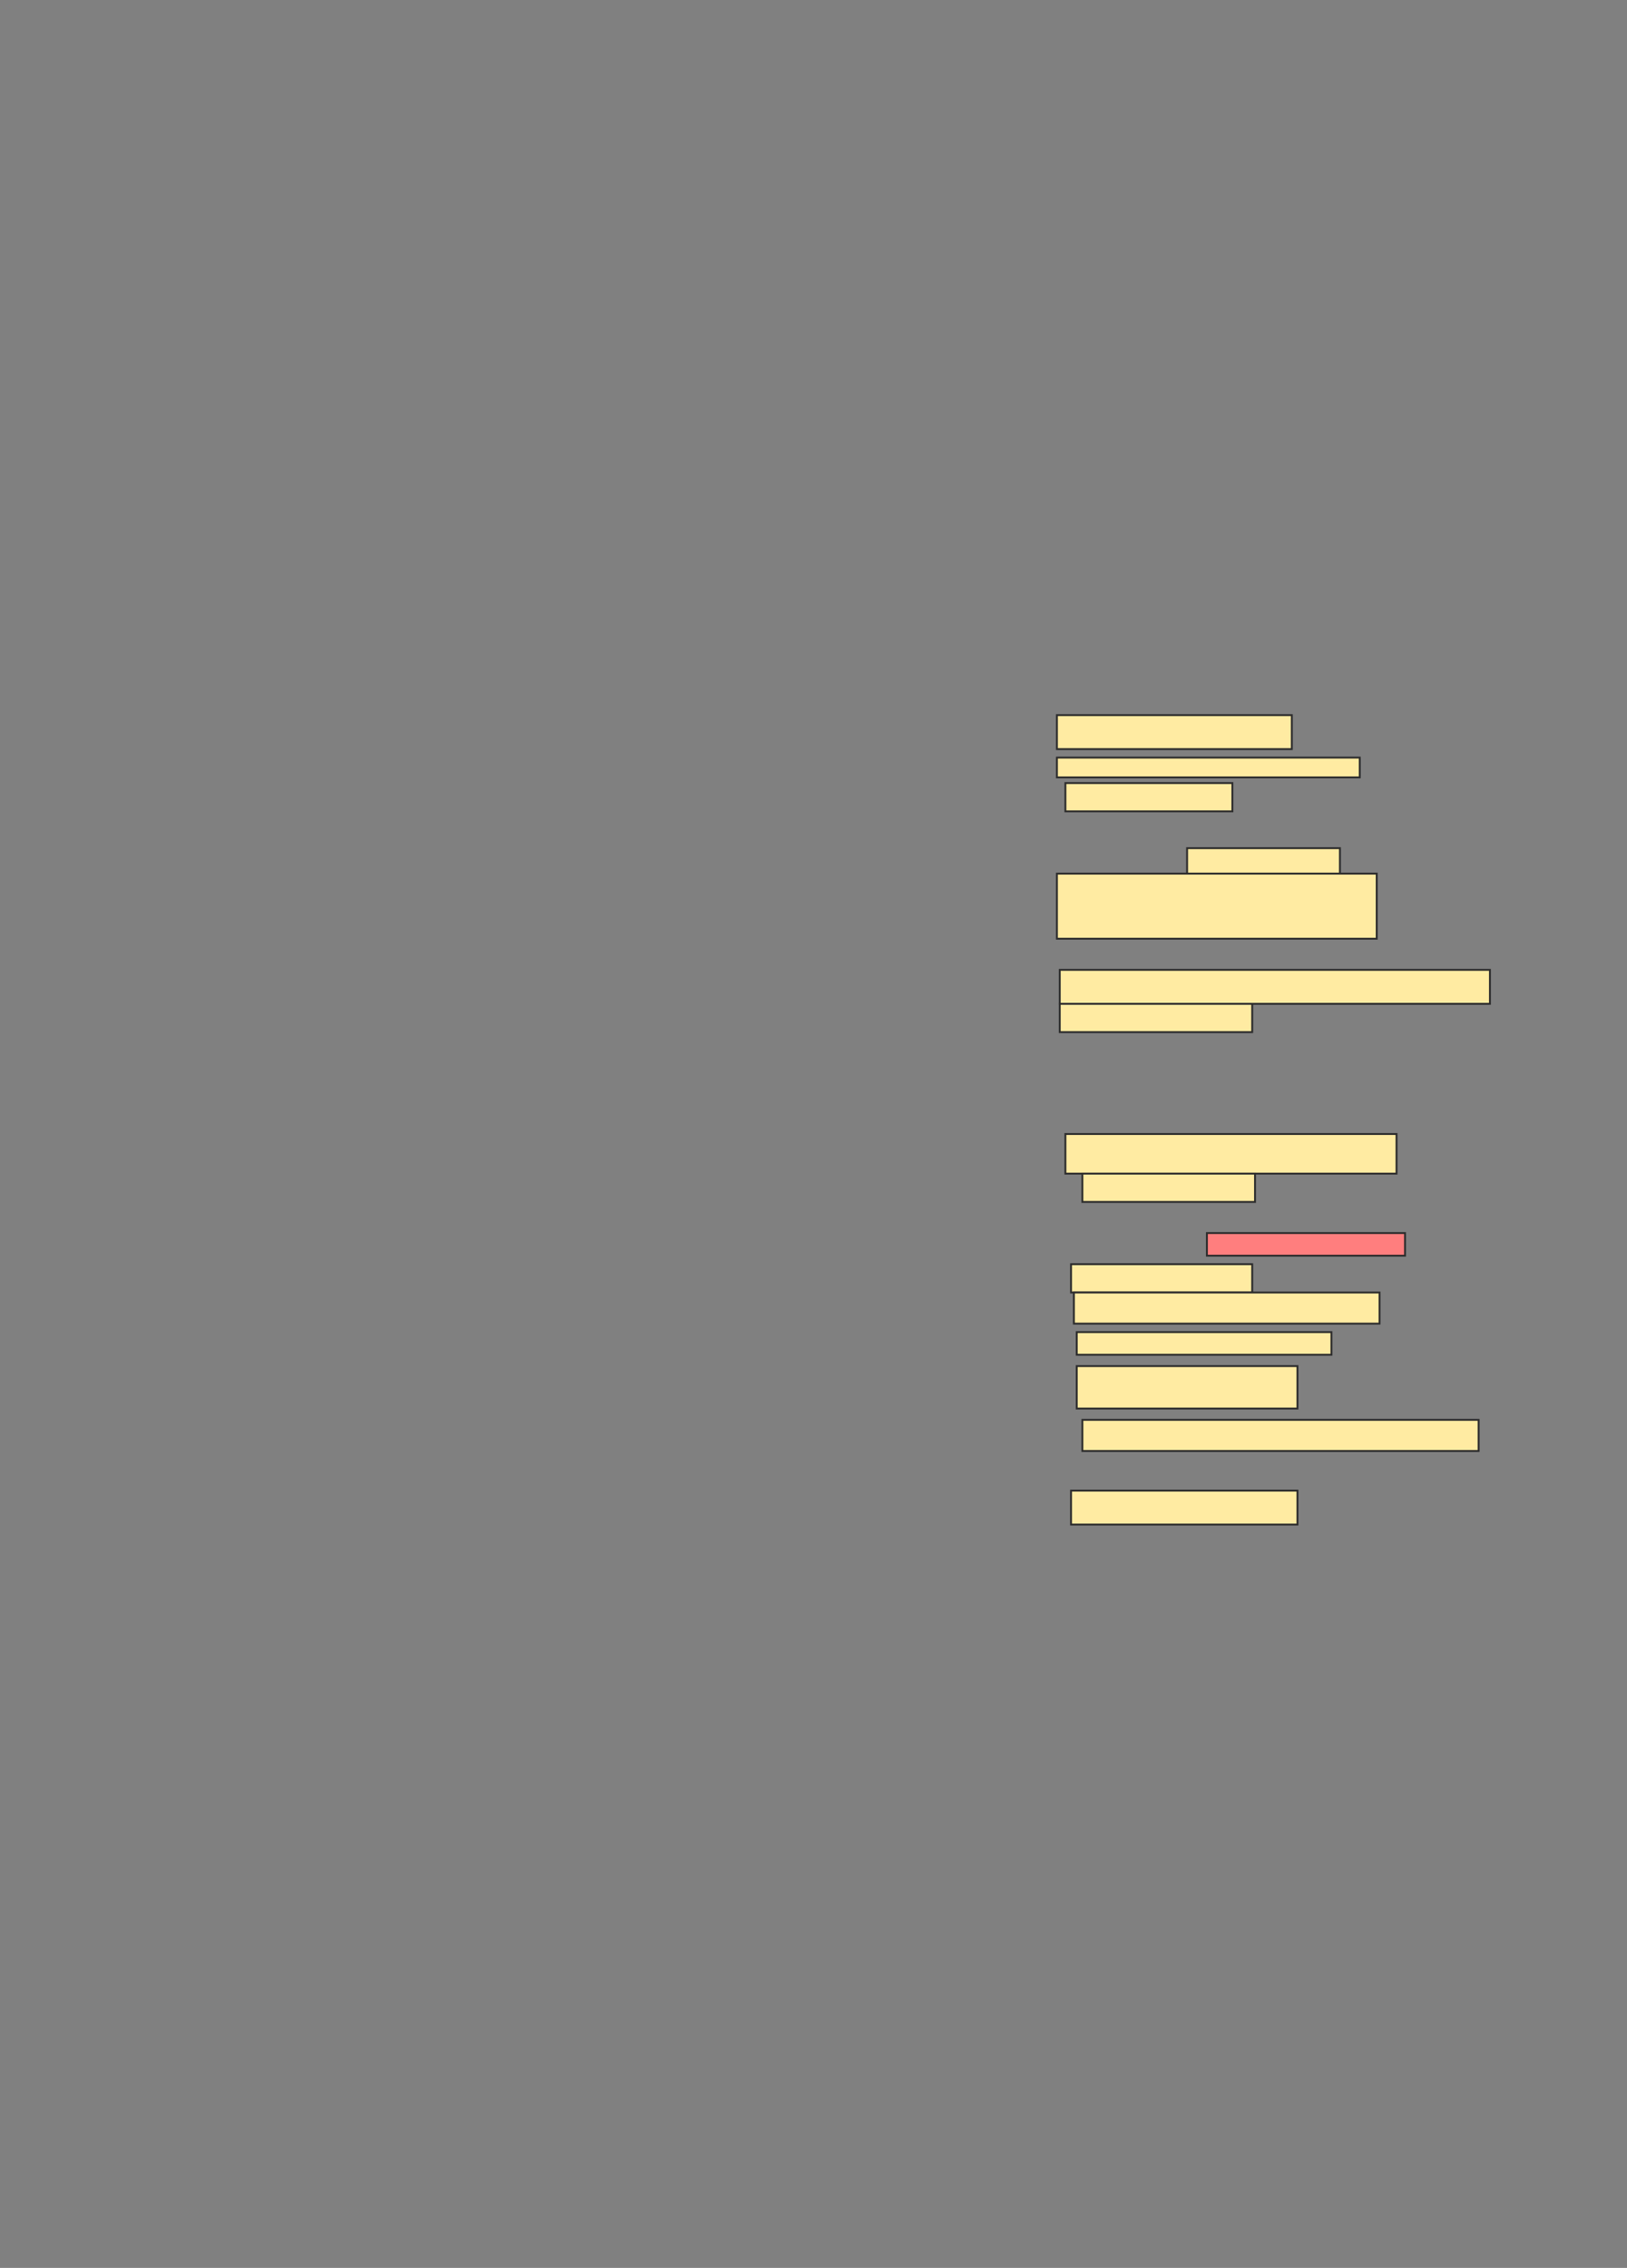<svg xmlns="http://www.w3.org/2000/svg" width="858" height="1196">
 <rect width="100%" height="100%" fill="#808080" stroke="none"/>
 <!-- Created with Image Occlusion Enhanced -->
 <g>
  <title>Labels</title>
 </g>
 <g>
  <title>Masks</title>
  <rect id="de095102e95c475cae138e7739707d65-ao-1" height="17.91" width="123.881" y="377.134" x="557.358" stroke="#2D2D2D" fill="#FFEBA2"/>
  <rect id="de095102e95c475cae138e7739707d65-ao-2" height="10.448" width="159.702" y="399.522" x="557.358" stroke="#2D2D2D" fill="#FFEBA2"/>
  <rect id="de095102e95c475cae138e7739707d65-ao-3" height="14.925" width="88.06" y="412.955" x="561.836" stroke="#2D2D2D" fill="#FFEBA2"/>
  <rect stroke="#2D2D2D" id="de095102e95c475cae138e7739707d65-ao-4" height="13.433" width="80.597" y="447.284" x="626.015" fill="#FFEBA2"/>
  <rect id="de095102e95c475cae138e7739707d65-ao-5" height="34.328" width="168.657" y="460.716" x="557.358" stroke-linecap="null" stroke-linejoin="null" stroke-dasharray="null" stroke="#2D2D2D" fill="#FFEBA2"/>
  <rect id="de095102e95c475cae138e7739707d65-ao-6" height="17.91" width="226.866" y="511.463" x="558.851" stroke-linecap="null" stroke-linejoin="null" stroke-dasharray="null" stroke="#2D2D2D" fill="#FFEBA2"/>
  <rect id="de095102e95c475cae138e7739707d65-ao-7" height="14.925" width="101.493" y="529.373" x="558.851" stroke-linecap="null" stroke-linejoin="null" stroke-dasharray="null" stroke="#2D2D2D" fill="#FFEBA2"/>
  <rect id="de095102e95c475cae138e7739707d65-ao-8" height="20.896" width="174.627" y="598.03" x="561.836" stroke-linecap="null" stroke-linejoin="null" stroke-dasharray="null" stroke="#2D2D2D" fill="#FFEBA2"/>
  <rect stroke="#2D2D2D" id="de095102e95c475cae138e7739707d65-ao-9" height="14.925" width="91.045" y="618.925" x="570.791" stroke-linecap="null" stroke-linejoin="null" stroke-dasharray="null" fill="#FFEBA2"/>
  <rect stroke="#2D2D2D" id="de095102e95c475cae138e7739707d65-ao-10" height="11.94" width="104.478" y="650.269" x="636.463" stroke-linecap="null" stroke-linejoin="null" stroke-dasharray="null" fill="#FF7E7E" class="qshape"/>
  <rect id="de095102e95c475cae138e7739707d65-ao-11" height="14.925" width="95.522" y="666.687" x="564.821" stroke-linecap="null" stroke-linejoin="null" stroke-dasharray="null" stroke="#2D2D2D" fill="#FFEBA2"/>
  <rect id="de095102e95c475cae138e7739707d65-ao-12" height="16.418" width="161.194" y="681.612" x="566.313" stroke-linecap="null" stroke-linejoin="null" stroke-dasharray="null" stroke="#2D2D2D" fill="#FFEBA2"/>
  <rect id="de095102e95c475cae138e7739707d65-ao-13" height="11.94" width="134.328" y="702.507" x="567.806" stroke-linecap="null" stroke-linejoin="null" stroke-dasharray="null" stroke="#2D2D2D" fill="#FFEBA2"/>
  <rect id="de095102e95c475cae138e7739707d65-ao-14" height="22.388" width="116.418" y="720.418" x="567.806" stroke-linecap="null" stroke-linejoin="null" stroke-dasharray="null" stroke="#2D2D2D" fill="#FFEBA2"/>
  <rect id="de095102e95c475cae138e7739707d65-ao-15" height="16.418" width="208.955" y="748.776" x="570.791" stroke-linecap="null" stroke-linejoin="null" stroke-dasharray="null" stroke="#2D2D2D" fill="#FFEBA2"/>
  <rect id="de095102e95c475cae138e7739707d65-ao-16" height="17.91" width="119.403" y="786.09" x="564.821" stroke-linecap="null" stroke-linejoin="null" stroke-dasharray="null" stroke="#2D2D2D" fill="#FFEBA2"/>
 </g>
</svg>